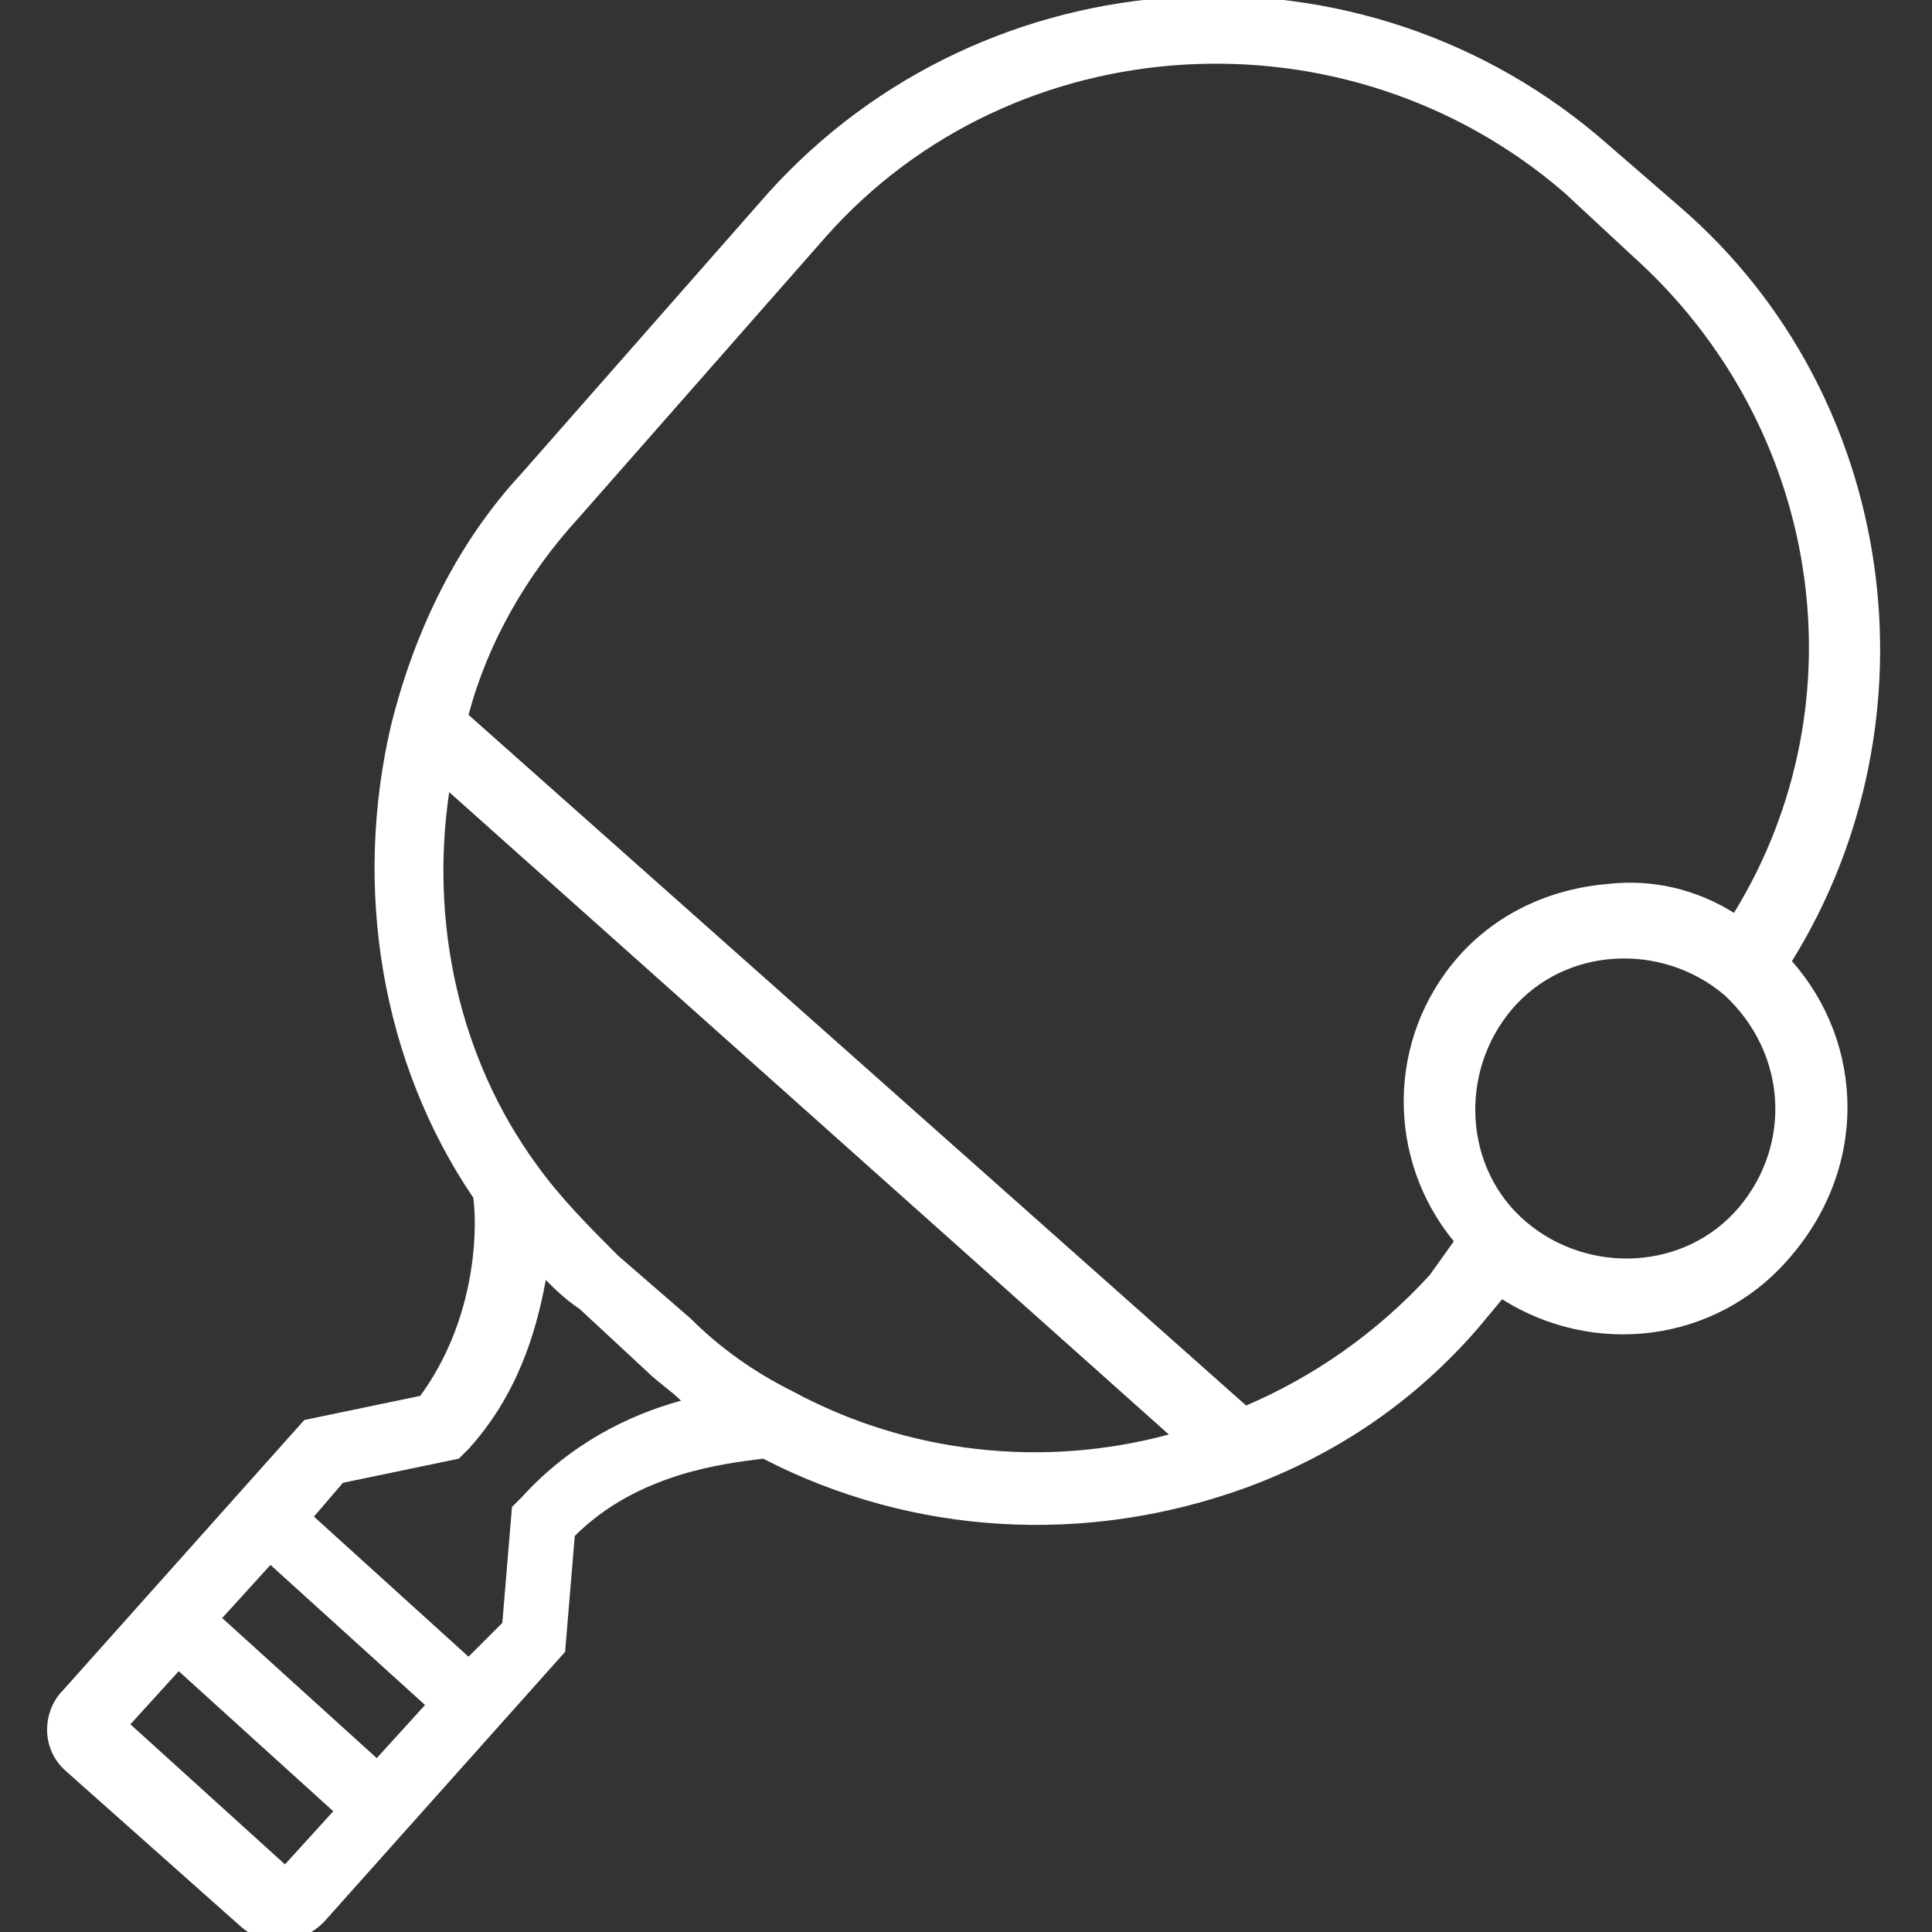 <?xml version="1.0" encoding="utf-8"?>
<!-- Generator: Adobe Illustrator 20.0.0, SVG Export Plug-In . SVG Version: 6.00 Build 0)  -->
<svg version="1.1" id="Layer_1" xmlns="http://www.w3.org/2000/svg" xmlns:xlink="http://www.w3.org/1999/xlink" x="0px" y="0px"
	 viewBox="0 0 40 40" style="enable-background:new 0 0 40 40;" xml:space="preserve">
<rect x="0" y="0" width="40" height="40" fill="#333333" stroke="none"/>
<style type="text/css">
	.st0{fill:#FFFFFF;}
</style>
<g>
	<g>
		<path class="st0" d="M37.1,19.9c3.1-5,2.2-11.7-2.3-15.6L33.3,3c-5.1-4.5-12.9-4-17.4,1l-5.1,5.8C9.5,11.2,8.6,13,8.1,15
			c-0.8,3.4-0.2,7,1.7,9.8c0.1,0.8,0,2.6-1.1,4.1l-2.4,0.5l-5,5.6c-0.4,0.4-0.5,1.2,0.1,1.7l3.6,3.2c0.6,0.5,1.3,0.3,1.7-0.1l5-5.6
			l0.2-2.4c1.3-1.3,3.1-1.5,3.9-1.6c3.1,1.6,6.7,1.8,10,0.6c1.9-0.7,3.5-1.8,4.8-3.3l0.5-0.6c1.9,1.2,4.4,0.9,5.9-0.8
			C38.7,24.2,38.6,21.6,37.1,19.9z M5.9,38.6l-3.2-2.9l1-1.1l3.2,2.9L5.9,38.6z M7.8,36.4l-3.2-2.9l1-1.1l3.2,2.9L7.8,36.4z
			 M9.7,34.3l-3.2-2.9l0.6-0.7l2.4-0.5L9.7,30c1-1.1,1.4-2.4,1.6-3.5c0.2,0.2,0.4,0.4,0.7,0.6l1.4,1.3c0.2,0.2,0.5,0.4,0.7,0.6
			c-1.1,0.3-2.3,0.9-3.3,2l-0.2,0.2l-0.2,2.4L9.7,34.3L9.7,34.3z M16.4,28.8c-0.8-0.4-1.5-0.9-2.1-1.5L12.8,26
			c-0.6-0.6-1.2-1.2-1.7-1.9c-1.6-2.2-2.2-5-1.8-7.7l14.9,13.3C21.6,30.4,18.8,30.1,16.4,28.8z M29.6,26.4c-1.1,1.2-2.4,2.1-3.8,2.7
			L9.7,14.8c0.4-1.5,1.2-2.9,2.3-4.1l5.1-5.8C21,0.5,27.9,0.1,32.4,4l1.4,1.3c3.9,3.5,4.8,9.2,2.1,13.6c-0.8-0.5-1.7-0.7-2.6-0.6
			c-1.2,0.1-2.3,0.6-3.1,1.5c-1.5,1.7-1.5,4.2-0.1,5.9L29.6,26.4z M31.6,25.3c-1.3-1.1-1.4-3.1-0.3-4.4c1.1-1.3,3.1-1.4,4.4-0.3l0,0
			c0,0,0,0,0,0c1.3,1.2,1.4,3.1,0.3,4.4C34.9,26.3,32.9,26.4,31.6,25.3z"/>
	</g>
</g>
</svg>
